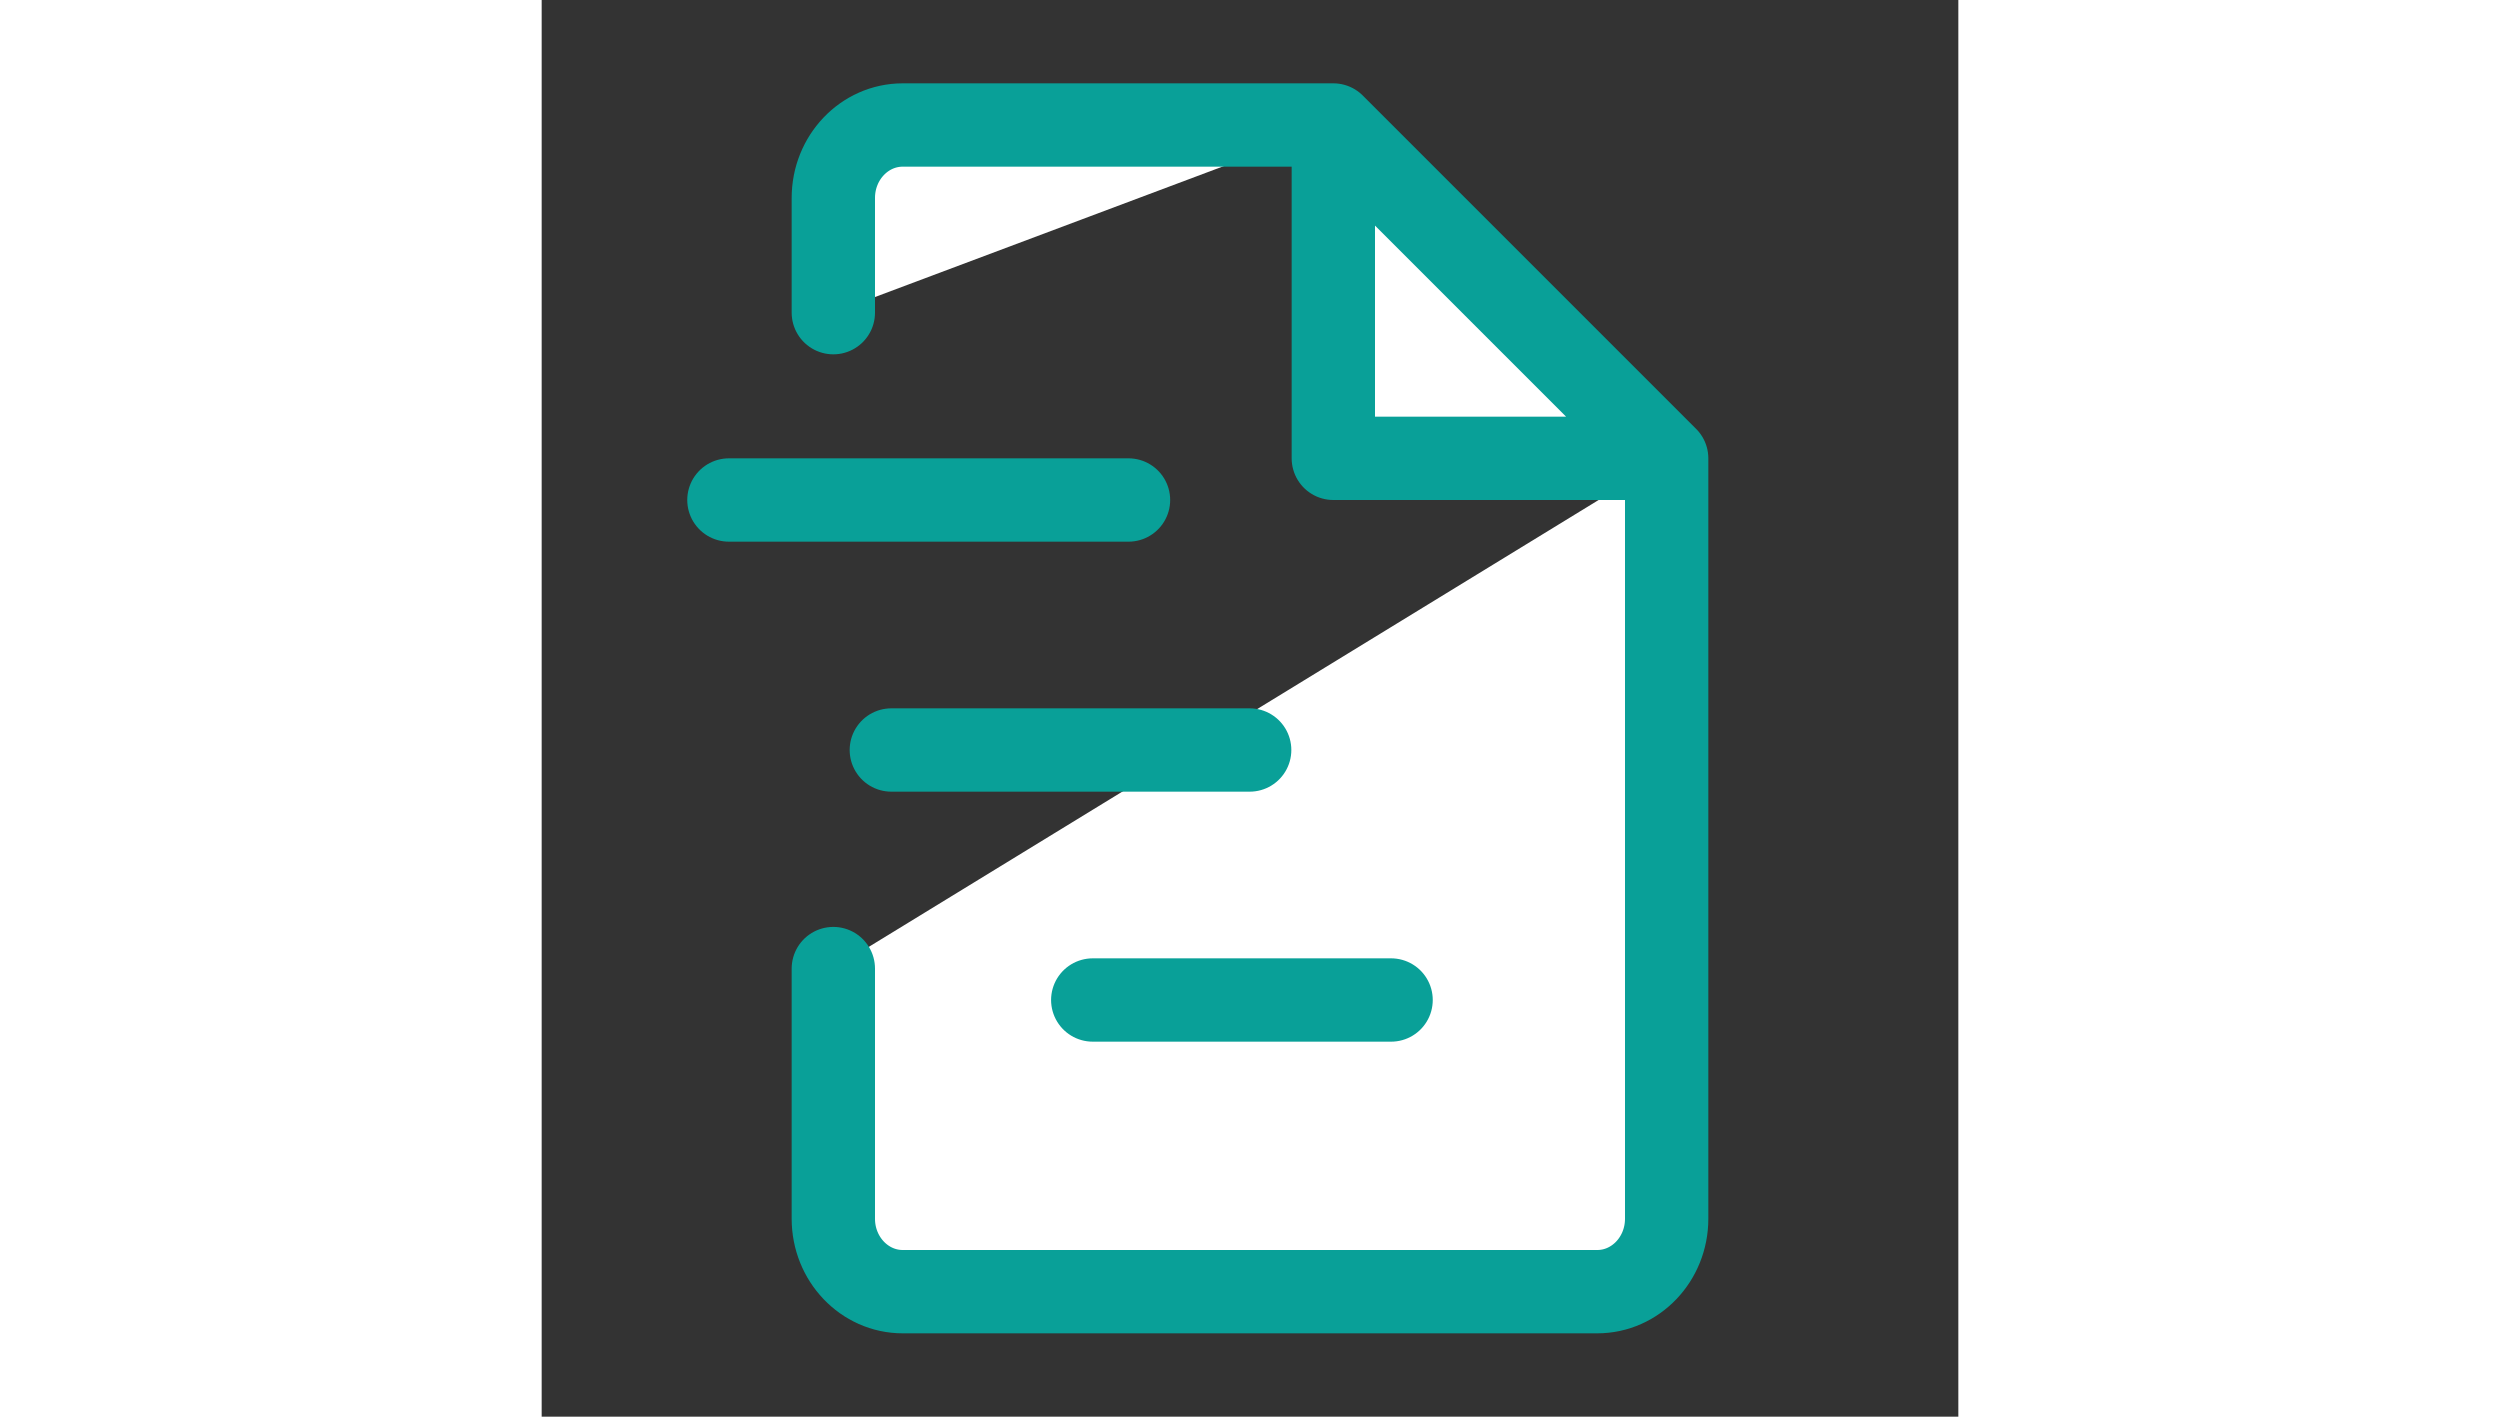 <svg xmlns="http://www.w3.org/2000/svg" viewBox="0 0 17 17" width="30px" fill="white" class=""><rect x="0" y="0" width="17" height="17" fill="#333333" stroke="none"/><path d="M9.5 1.5H4.333c-.46 0-.833.392-.833.875v1.377m6-2.252v4h4m-4-4 4 4m0 0v9.125c0 .483-.373.875-.833.875H4.333c-.46 0-.833-.392-.833-.875v-3.002" stroke="#09a098" stroke-linecap="round" stroke-linejoin="round"/><path d="M2.247 6h4.795M4.196 9h4.3M6.613 12h3.58" stroke="#09a098" stroke-linecap="round"/></svg>